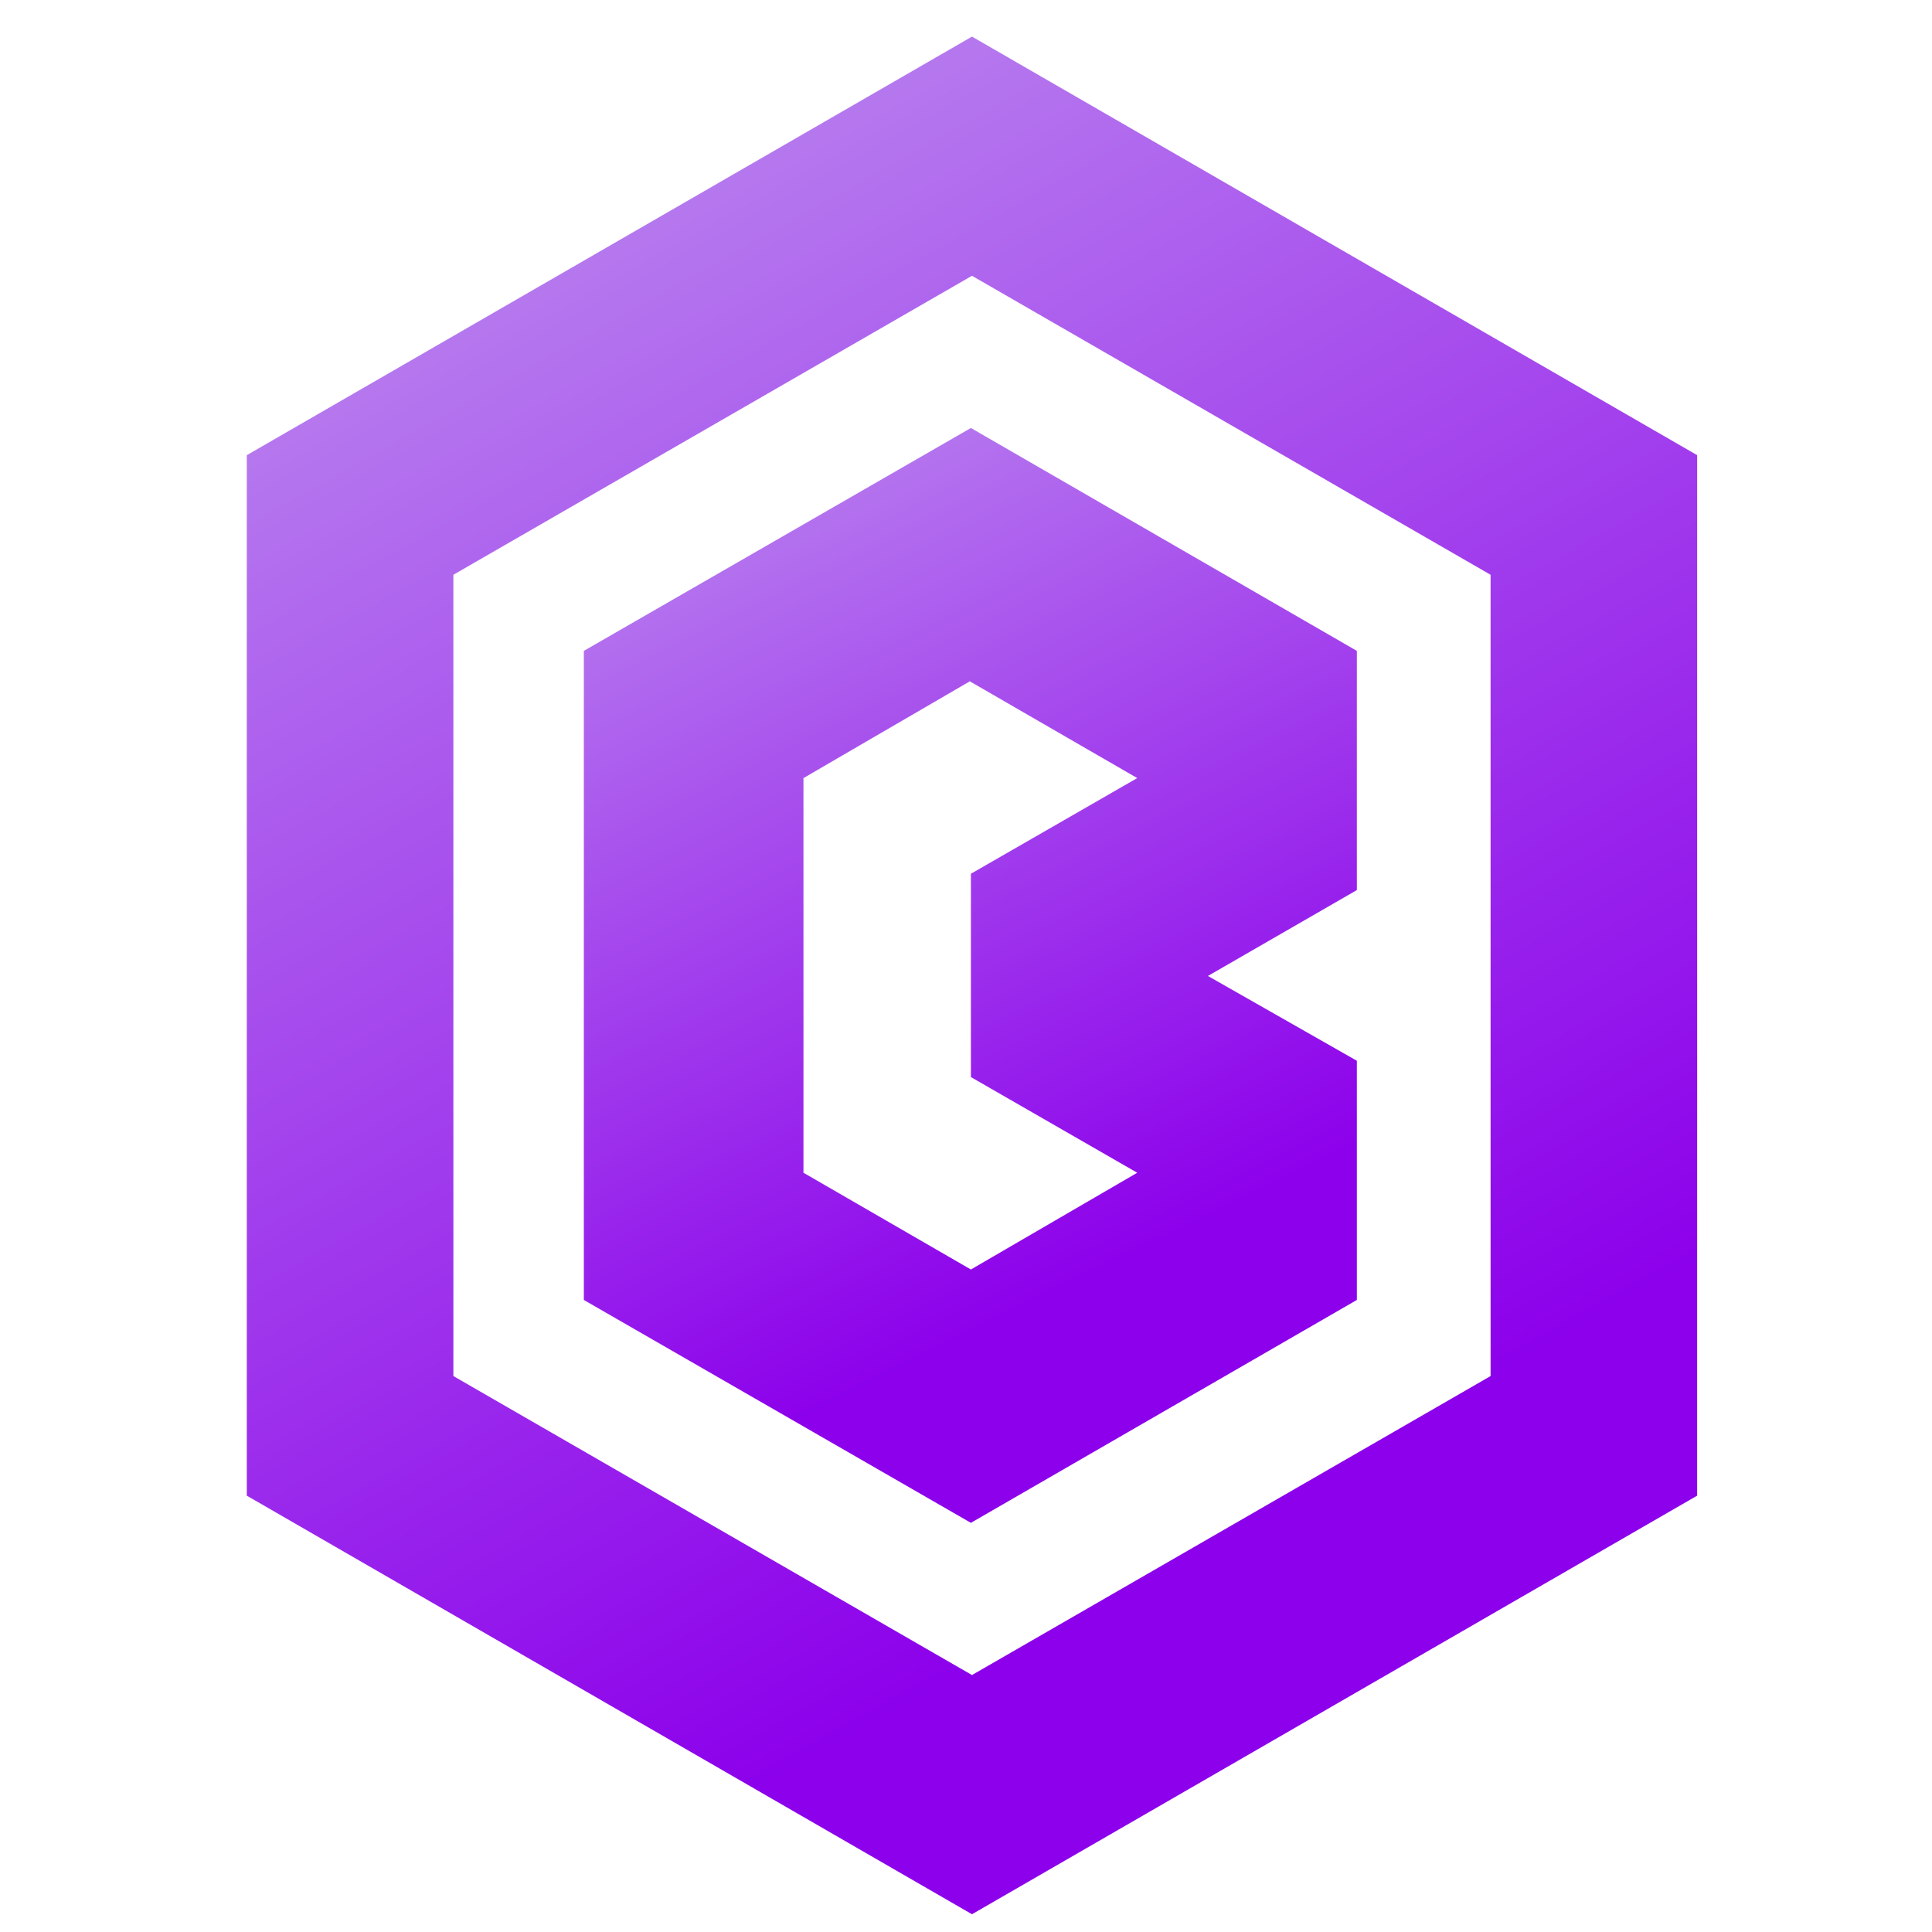 <svg xmlns="http://www.w3.org/2000/svg" viewBox="-25 -25 1777 1777">
  <defs>
    <linearGradient id="gradient" gradientTransform="rotate(67 0 0)">
      <stop offset="0%" style="stop-color:#BF94EF;stop-opacity:1" />
      <stop offset="100%" style="stop-color:#8C00EB;stop-opacity:1" />
    </linearGradient>
    <filter id="dropshadow" x="-40%" y="-40%" width="180%" height="180%">
      <feGaussianBlur in="SourceAlpha" stdDeviation="16" />
      <feOffset dx="5" dy="8.66" result="offsetblur" />
      <feFlood flood-color="#000" flood-opacity="1" />
      <feComposite in2="offsetblur" operator="in" />
      <feMerge>
        <feMergeNode />
        <feMergeNode in="SourceGraphic" />
      </feMerge>
    </filter>
  </defs>
  <path d="M1531 385v957l-667 385-667-385V385L864 0zm-190 110L864 220 387 495v737l477 275 477-275z" fill="url(#gradient)" filter="url(#dropshadow)" />
  <path d="M863 360l355 205v220l-137 79 137 78v220l-355 205-356-205V565zm0 597V770l153-88-154-89-153 89v363l154 89 153-89z" fill="url(#gradient)" filter="url(#dropshadow)" />
</svg>
